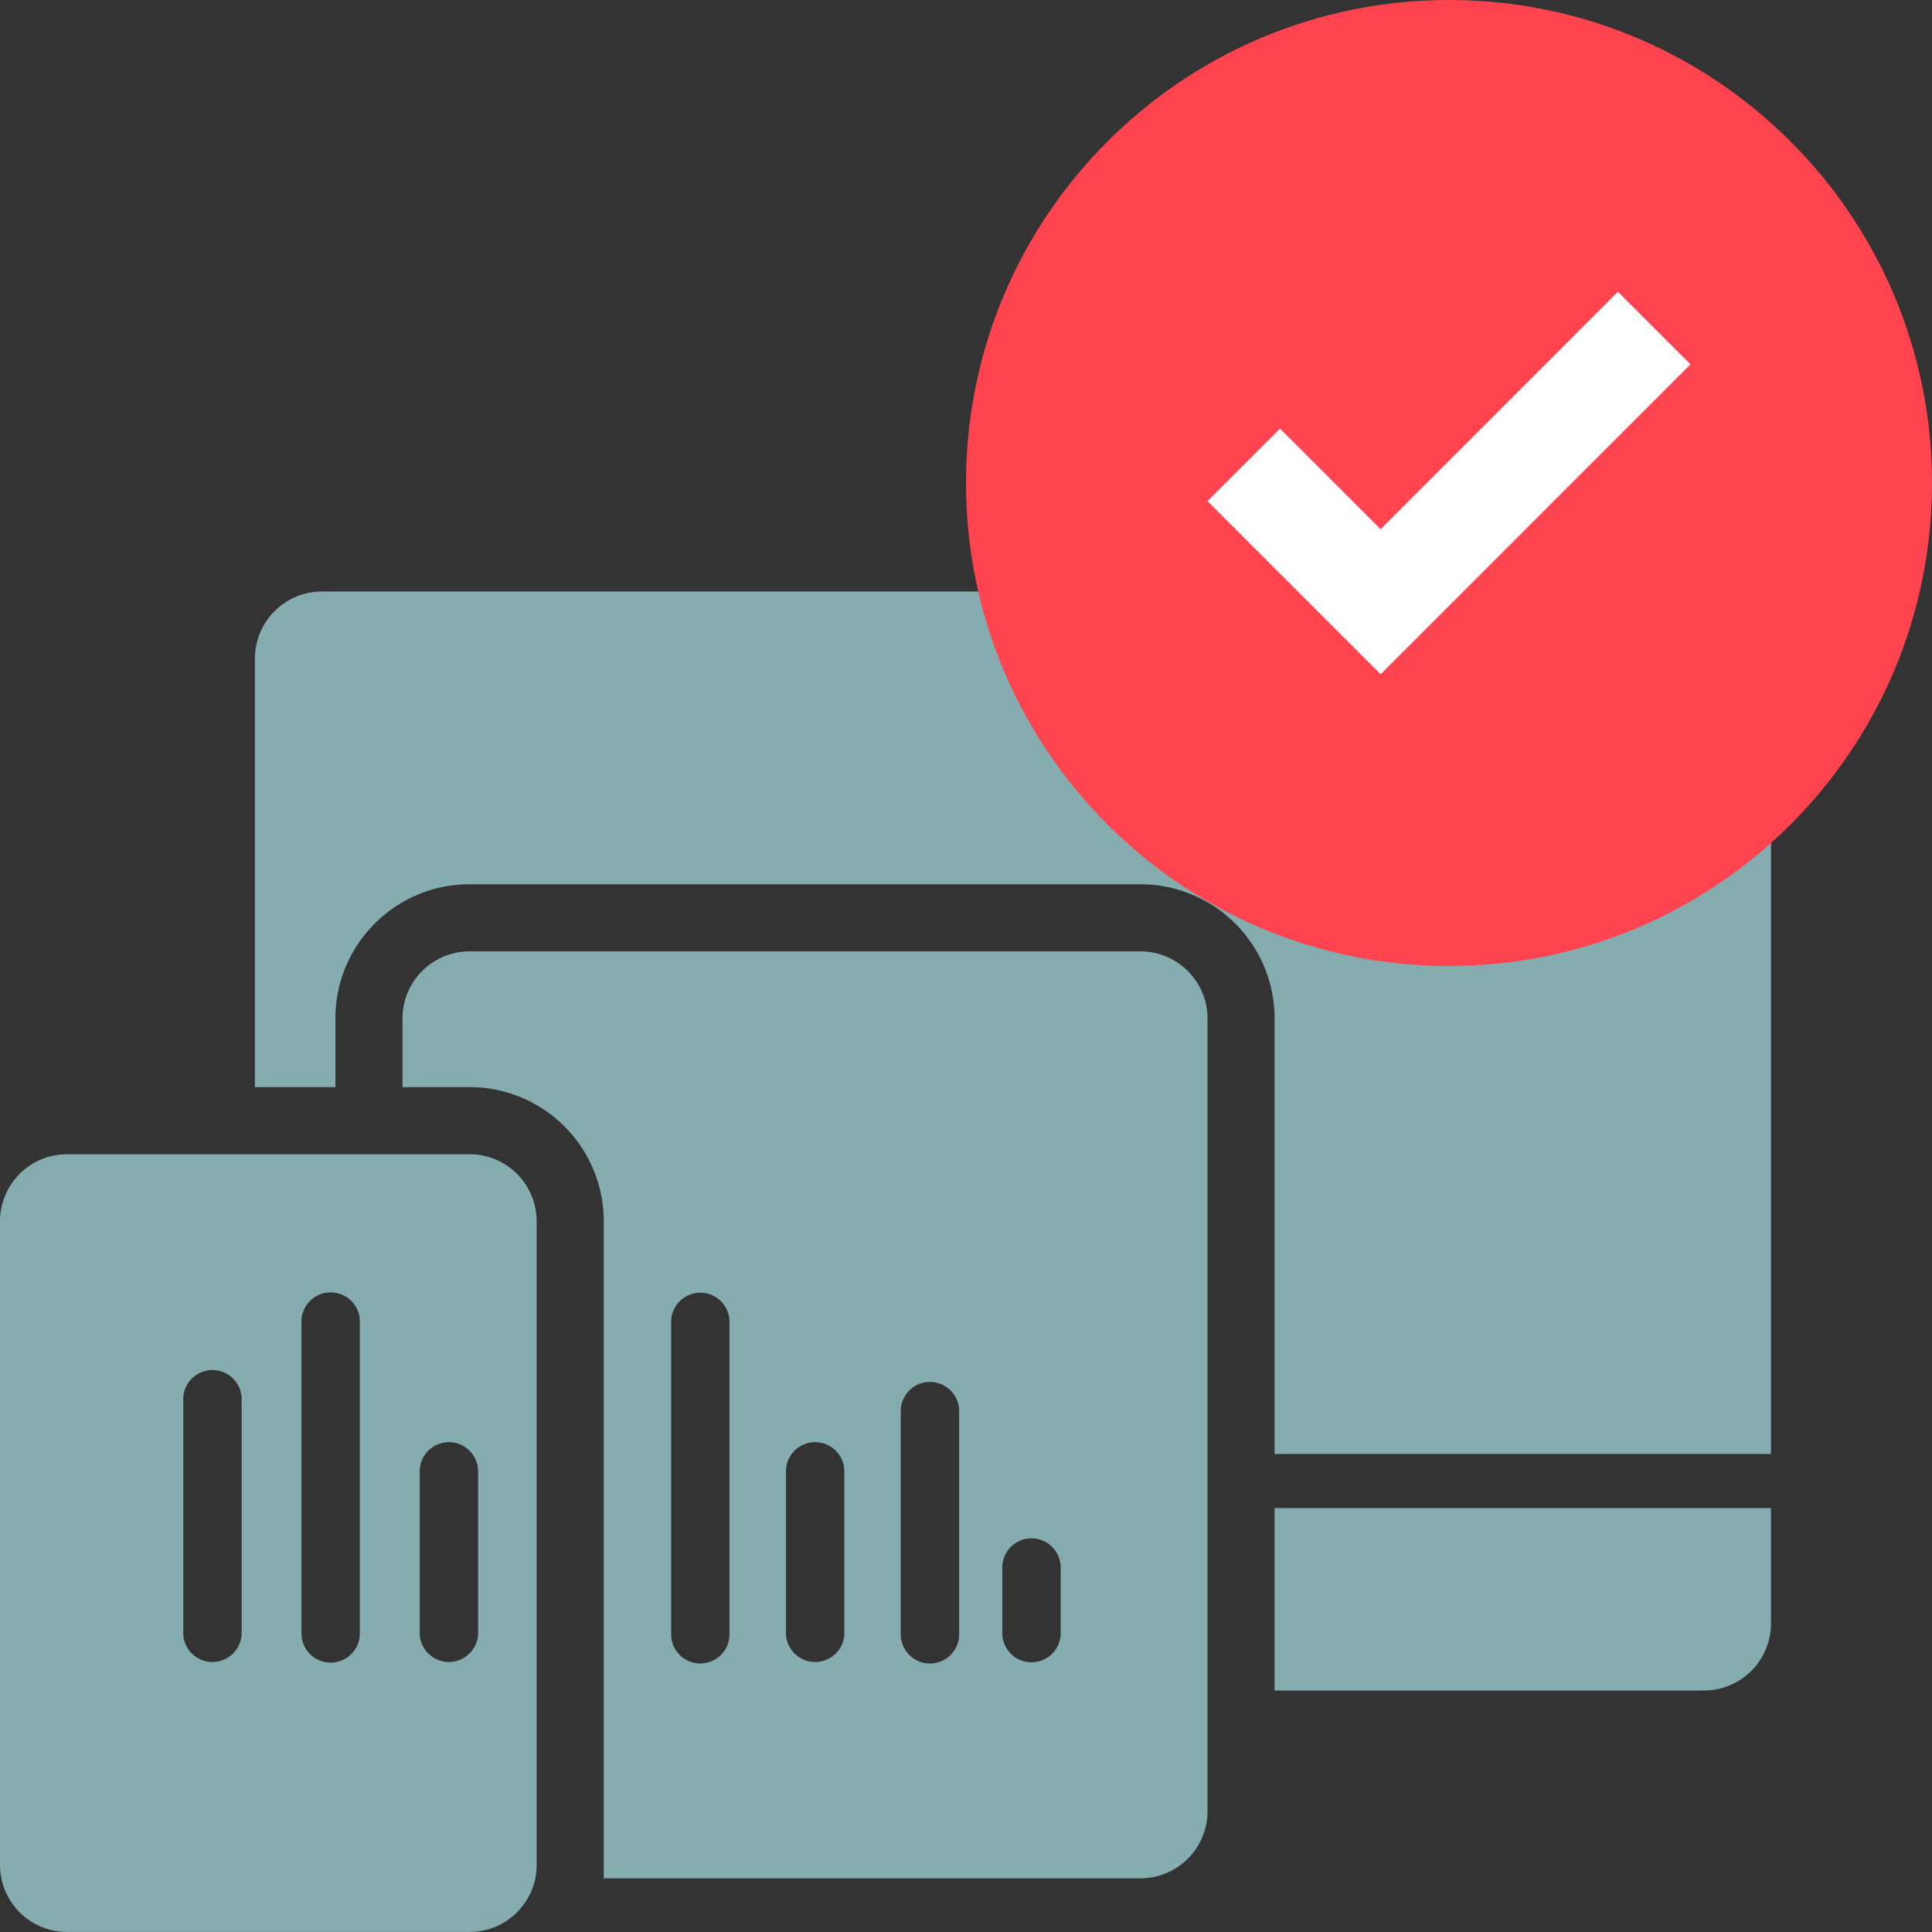 <svg width="72" height="72" fill="none" xmlns="http://www.w3.org/2000/svg"><rect width="100%" height="100%" fill="#333333" stroke="none"/><path fill-rule="evenodd" clip-rule="evenodd" d="M39.529 60.906a1.089 1.089 0 0 1-2.176 0v-2.489a1.086 1.086 0 1 1 2.175 0v2.489zm-3.785 0a1.088 1.088 0 0 1-2.176 0v-8.283a1.089 1.089 0 1 1 2.177 0v8.283zm-4.278 0a1.089 1.089 0 0 1-2.175 0v-6.073a1.087 1.087 0 1 1 2.175 0v6.072zm-4.28 0a1.087 1.087 0 1 1-2.174 0V49.31a1.088 1.088 0 1 1 2.174 0v11.595zM42.5 35.455h-25a2.5 2.5 0 0 0-2.5 2.498v2.56h2.5a5 5 0 0 1 5 5.002V70h20a2.5 2.5 0 0 0 2.5-2.5V37.954a2.5 2.5 0 0 0-2.5-2.499z" fill="#85ACAF"/><path fill-rule="evenodd" clip-rule="evenodd" d="M17.817 60.905a1.089 1.089 0 0 1-2.175 0v-6.072a1.087 1.087 0 1 1 2.175 0v6.072zm-4.407 0a1.088 1.088 0 0 1-2.175 0V49.31a1.089 1.089 0 1 1 2.175 0v11.595zm-4.405 0a1.089 1.089 0 0 1-2.175 0v-8.792a1.088 1.088 0 0 1 2.175 0v8.792zm8.495-17.89h-15a2.5 2.5 0 0 0-2.5 2.5v23.983a2.5 2.5 0 0 0 2.5 2.5h15a2.5 2.5 0 0 0 2.5-2.5V45.515a2.5 2.5 0 0 0-2.5-2.5z" fill="#85ACAF"/><path fill-rule="evenodd" clip-rule="evenodd" d="M63.5 22.044H12a2.5 2.5 0 0 0-2.5 2.5v15.97h3v-2.56c0-2.76 2.239-5 5-5h25a5.001 5.001 0 0 1 5 5v16.23H66v-29.64a2.5 2.5 0 0 0-2.5-2.5zM47.5 63h16a2.5 2.5 0 0 0 2.5-2.5v-4.298H47.5V63z" fill="#85ACAF"/><path fill-rule="evenodd" clip-rule="evenodd" d="M72 18c0 9.94-8.06 18-18 18s-18-8.06-18-18S44.06 0 54 0s18 8.06 18 18z" fill="#FF444F"/><path fill-rule="evenodd" clip-rule="evenodd" d="M51.452 25.127 45 18.675l2.703-2.703 3.748 3.749 8.844-8.848L63 13.578l-11.548 11.55z" fill="#fff"/></svg>